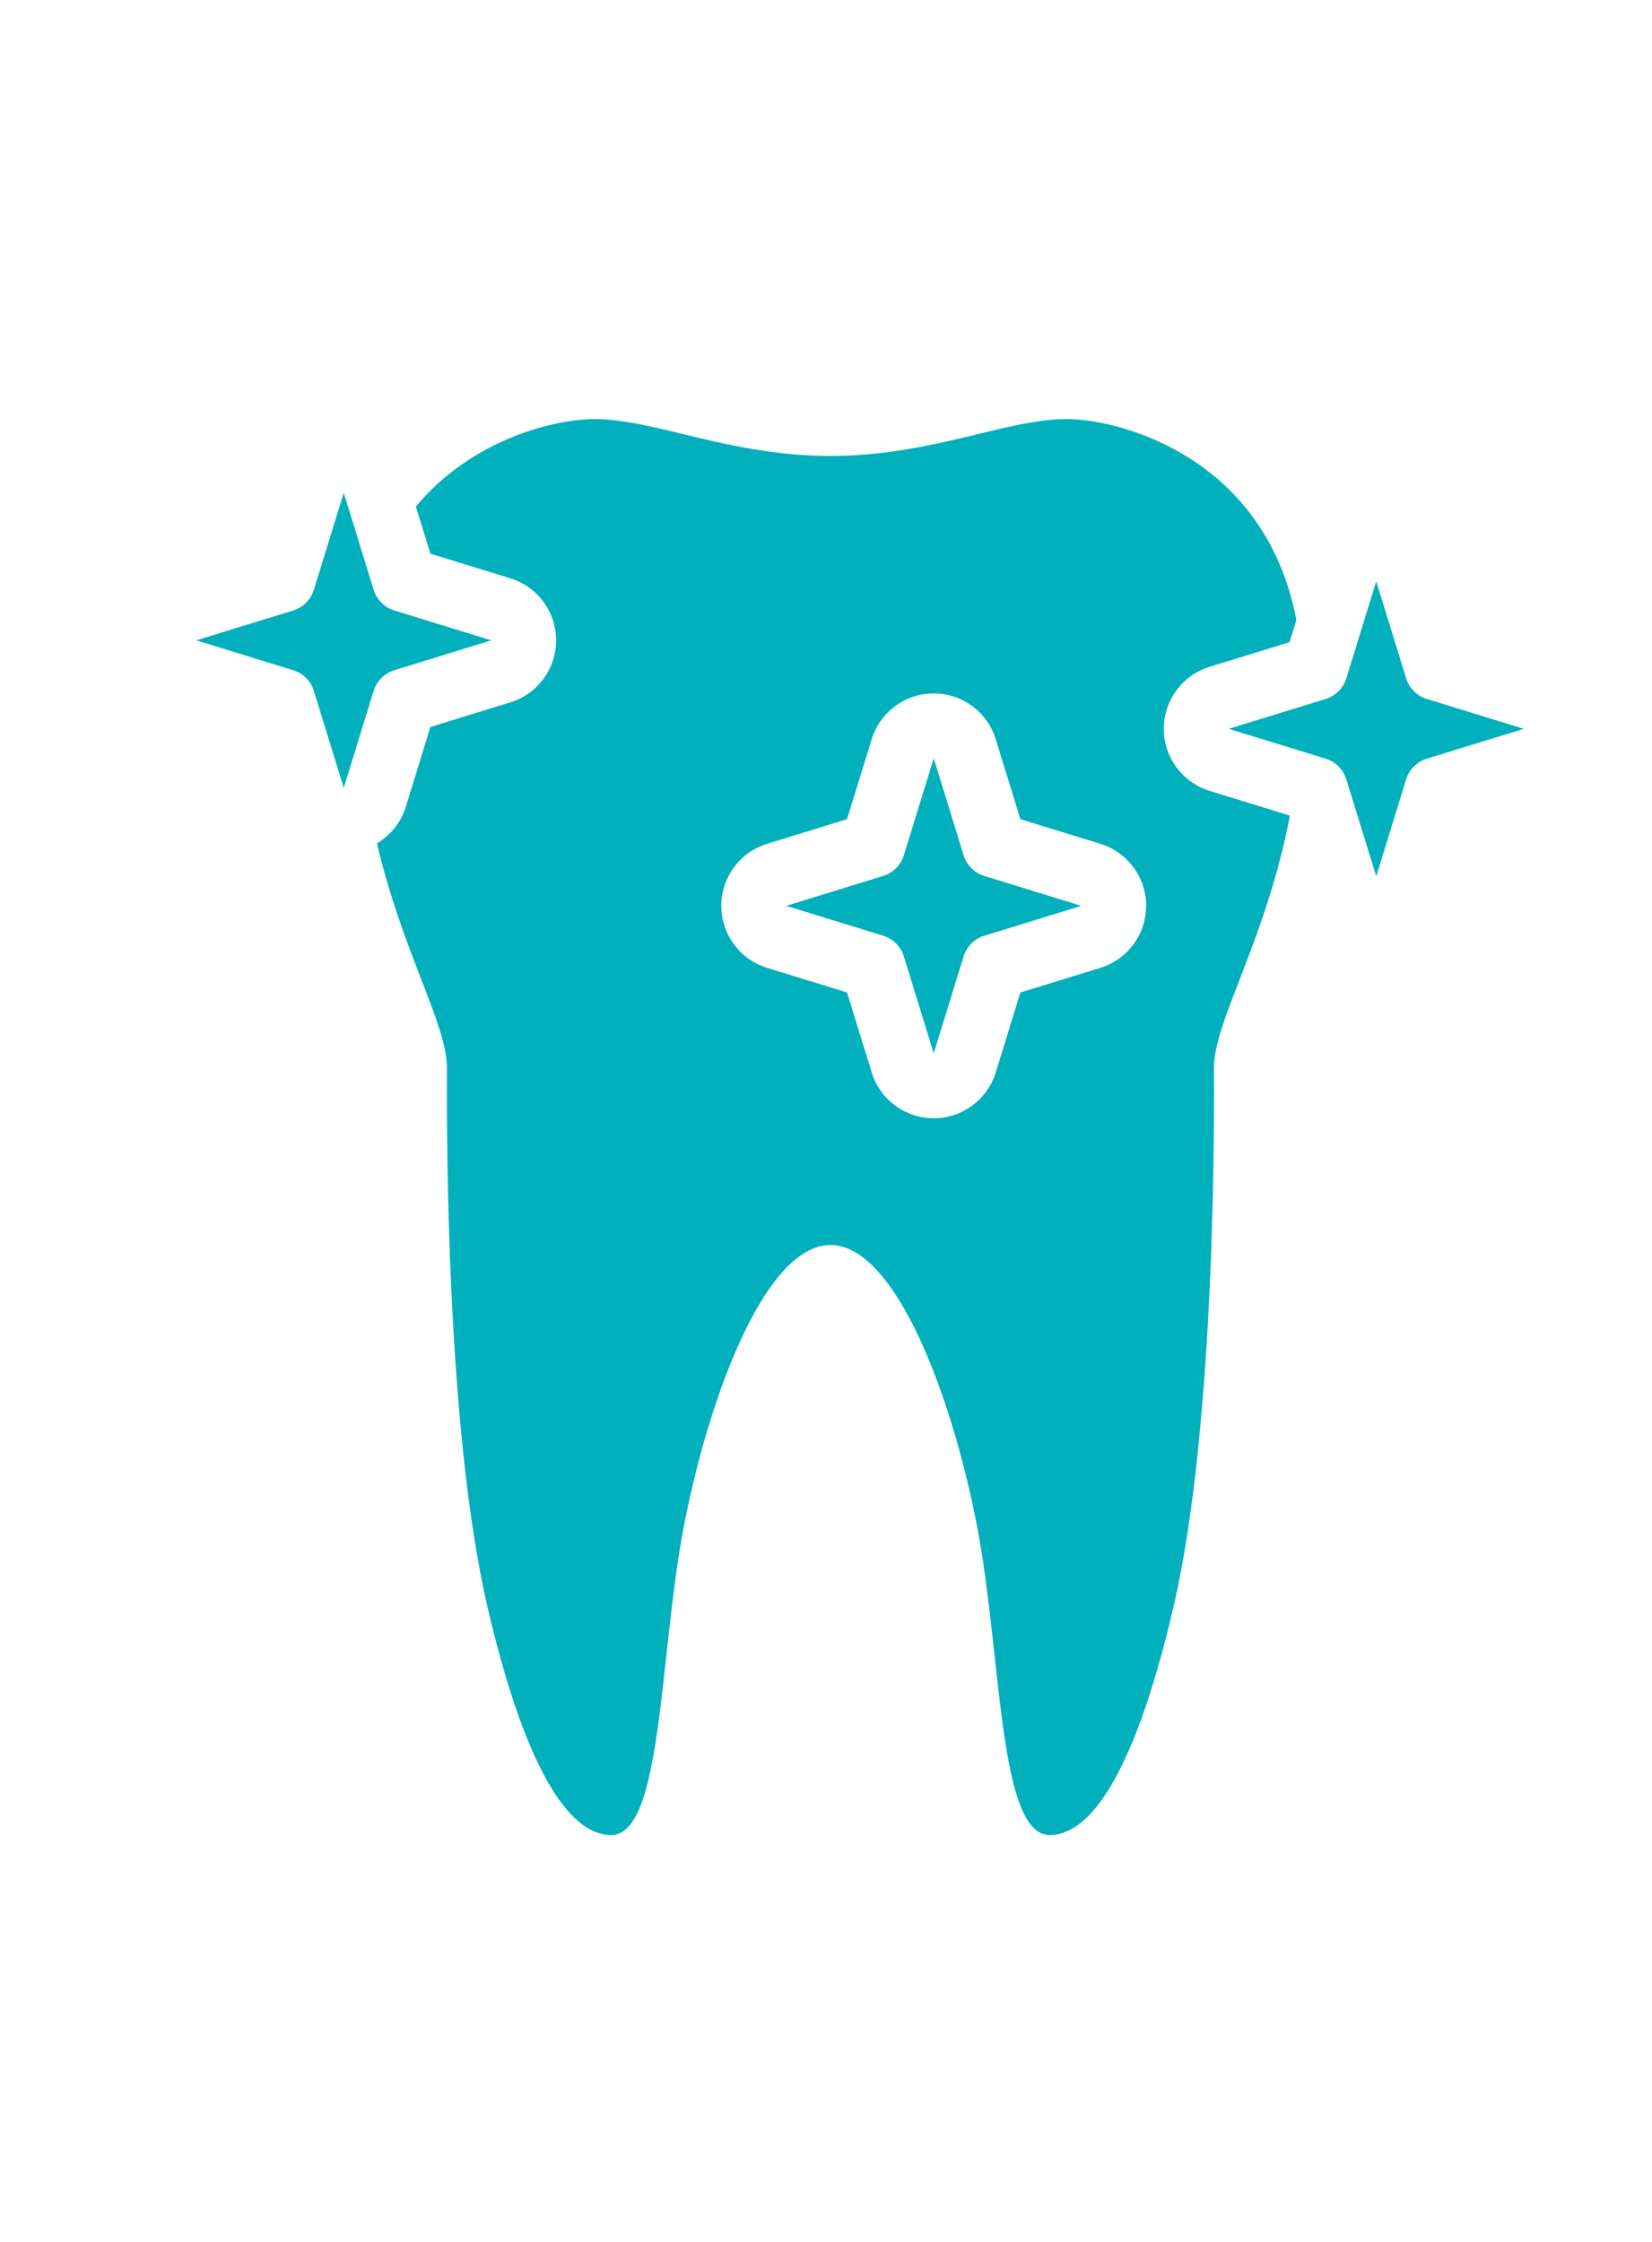 <?xml version="1.0" encoding="UTF-8" standalone="no"?>
<!-- Created with Inkscape (http://www.inkscape.org/) -->

<svg
   xmlns:dc="http://purl.org/dc/elements/1.1/"
   xmlns:cc="http://creativecommons.org/ns#"
   xmlns:rdf="http://www.w3.org/1999/02/22-rdf-syntax-ns#"
   xmlns:svg="http://www.w3.org/2000/svg"
   xmlns="http://www.w3.org/2000/svg"
   xmlns:sodipodi="http://sodipodi.sourceforge.net/DTD/sodipodi-0.dtd"
   xmlns:inkscape="http://www.inkscape.org/namespaces/inkscape"
   width="70mm"
   height="94.994mm"
   viewBox="0 0 70 94.994"
   version="1.1"
   id="svg4863"
   inkscape:version="0.92.3pre0 (0ab9bec, 2018-03-03)"
   sodipodi:docname="polishing.svg">
  <defs
     id="defs4857" />
  <sodipodi:namedview
     id="base"
     pagecolor="#ffffff"
     bordercolor="#666666"
     borderopacity="1.0"
     inkscape:pageopacity="0.0"
     inkscape:pageshadow="2"
     inkscape:zoom="0.35"
     inkscape:cx="-348.01423"
     inkscape:cy="494.71648"
     inkscape:document-units="mm"
     inkscape:current-layer="layer1"
     showgrid="false"
     fit-margin-top="10"
     fit-margin-left="10"
     fit-margin-right="10"
     fit-margin-bottom="10"
     inkscape:window-width="1920"
     inkscape:window-height="1036"
     inkscape:window-x="0"
     inkscape:window-y="0"
     inkscape:window-maximized="1" />
  <g
     inkscape:label="Layer 1"
     inkscape:groupmode="layer"
     id="layer1"
     transform="translate(-47.856,-153.192)">
    <g
       transform="matrix(1.25,0,0,-1.25,88.687,189.434)"
       id="g26"
       style="fill:#00b0bd;fill-opacity:1">
      <path
         inkscape:connector-curvature="0"
         id="path28"
         style="fill:#00b0bd;fill-opacity:1;fill-rule:nonzero;stroke:none"
         d="M 0,0 -1.013,3.286 -2.026,0 c -0.103,-0.335 -0.366,-0.598 -0.702,-0.701 l -3.285,-1.013 3.285,-1.013 c 0.336,-0.103 0.599,-0.366 0.702,-0.701 L -1.013,-6.714 0,-3.428 c 0.103,0.335 0.366,0.598 0.701,0.701 l 3.286,1.013 -3.286,1.013 C 0.366,-0.598 0.103,-0.335 0,0" />
    </g>
    <g
       transform="matrix(1.25,0,0,-1.25,64.564,181.592)"
       id="g30"
       style="fill:#00b0bd;fill-opacity:1">
      <path
         inkscape:connector-curvature="0"
         id="path32"
         style="fill:#00b0bd;fill-opacity:1;fill-rule:nonzero;stroke:none"
         d="M 0,0 3.286,1.013 0,2.025 C -0.335,2.129 -0.599,2.392 -0.701,2.727 L -1.714,6.013 -2.728,2.727 C -2.83,2.392 -3.093,2.129 -3.429,2.025 L -6.714,1.013 -3.429,0 c 0.336,-0.104 0.599,-0.366 0.701,-0.701 l 1.014,-3.286 1.013,3.286 C -0.599,-0.366 -0.335,-0.104 0,0" />
    </g>
    <g
       transform="matrix(1.25,0,0,-1.25,94.48,194.204)"
       id="g34"
       style="fill:#00b0bd;fill-opacity:1">
      <path
         inkscape:connector-curvature="0"
         id="path36"
         style="fill:#00b0bd;fill-opacity:1;fill-rule:nonzero;stroke:none"
         d="m 0,0 -2.71,-0.835 -0.835,-2.711 c -0.285,-0.922 -1.138,-1.552 -2.103,-1.552 -0.965,0 -1.818,0.63 -2.102,1.552 L -8.586,-0.835 -11.296,0 c -0.923,0.284 -1.552,1.137 -1.552,2.103 0,0.965 0.629,1.818 1.552,2.102 l 2.71,0.835 0.836,2.711 c 0.284,0.922 1.137,1.552 2.102,1.552 0.965,0 1.818,-0.63 2.103,-1.552 L -2.71,5.04 0,4.205 C 0.923,3.921 1.552,3.068 1.552,2.103 1.552,1.137 0.923,0.284 0,0 M 6.414,5.165 3.704,6 C 2.781,6.284 2.152,7.137 2.152,8.103 c 0,0.965 0.629,1.818 1.552,2.102 l 2.71,0.835 0.231,0.748 c -1.045,5.515 -5.962,6.815 -7.793,6.815 -2.053,0 -4.572,-1.25 -8,-1.25 -3.428,0 -5.947,1.25 -8,1.25 -1.293,0 -4.13,-0.646 -6.054,-2.968 L -22.71,14.04 -20,13.205 c 0.923,-0.284 1.552,-1.137 1.552,-2.102 0,-0.966 -0.629,-1.819 -1.552,-2.103 l -2.71,-0.835 -0.835,-2.711 c -0.165,-0.532 -0.521,-0.961 -0.976,-1.234 0.878,-3.735 2.373,-6.119 2.373,-7.617 0,-1.233 -0.099,-11.937 1.376,-18.279 1.062,-4.568 2.481,-7.721 4.196,-7.721 1.713,0 1.627,5.93 2.414,10.227 0.786,4.296 2.729,9.773 5.014,9.773 2.285,0 4.228,-5.477 5.014,-9.773 0.787,-4.297 0.701,-10.227 2.414,-10.227 1.715,0 3.135,3.153 4.197,7.721 1.474,6.342 1.375,17.046 1.375,18.279 0,1.617 1.743,4.264 2.571,8.534 z" />
    </g>
    <g
       transform="matrix(1.25,0,0,-1.25,108.314,182.81)"
       id="g38"
       style="fill:#00b0bd;fill-opacity:1">
      <path
         inkscape:connector-curvature="0"
         id="path40"
         style="fill:#00b0bd;fill-opacity:1;fill-rule:nonzero;stroke:none"
         d="M 0,0 C -0.335,0.104 -0.599,0.366 -0.701,0.701 L -1.714,3.987 -2.728,0.701 C -2.83,0.366 -3.093,0.104 -3.429,0 l -3.285,-1.013 3.285,-1.012 c 0.336,-0.104 0.599,-0.367 0.701,-0.702 l 1.014,-3.286 1.013,3.286 c 0.102,0.335 0.366,0.598 0.701,0.702 l 3.286,1.012 z" />
    </g>
  </g>
</svg>
